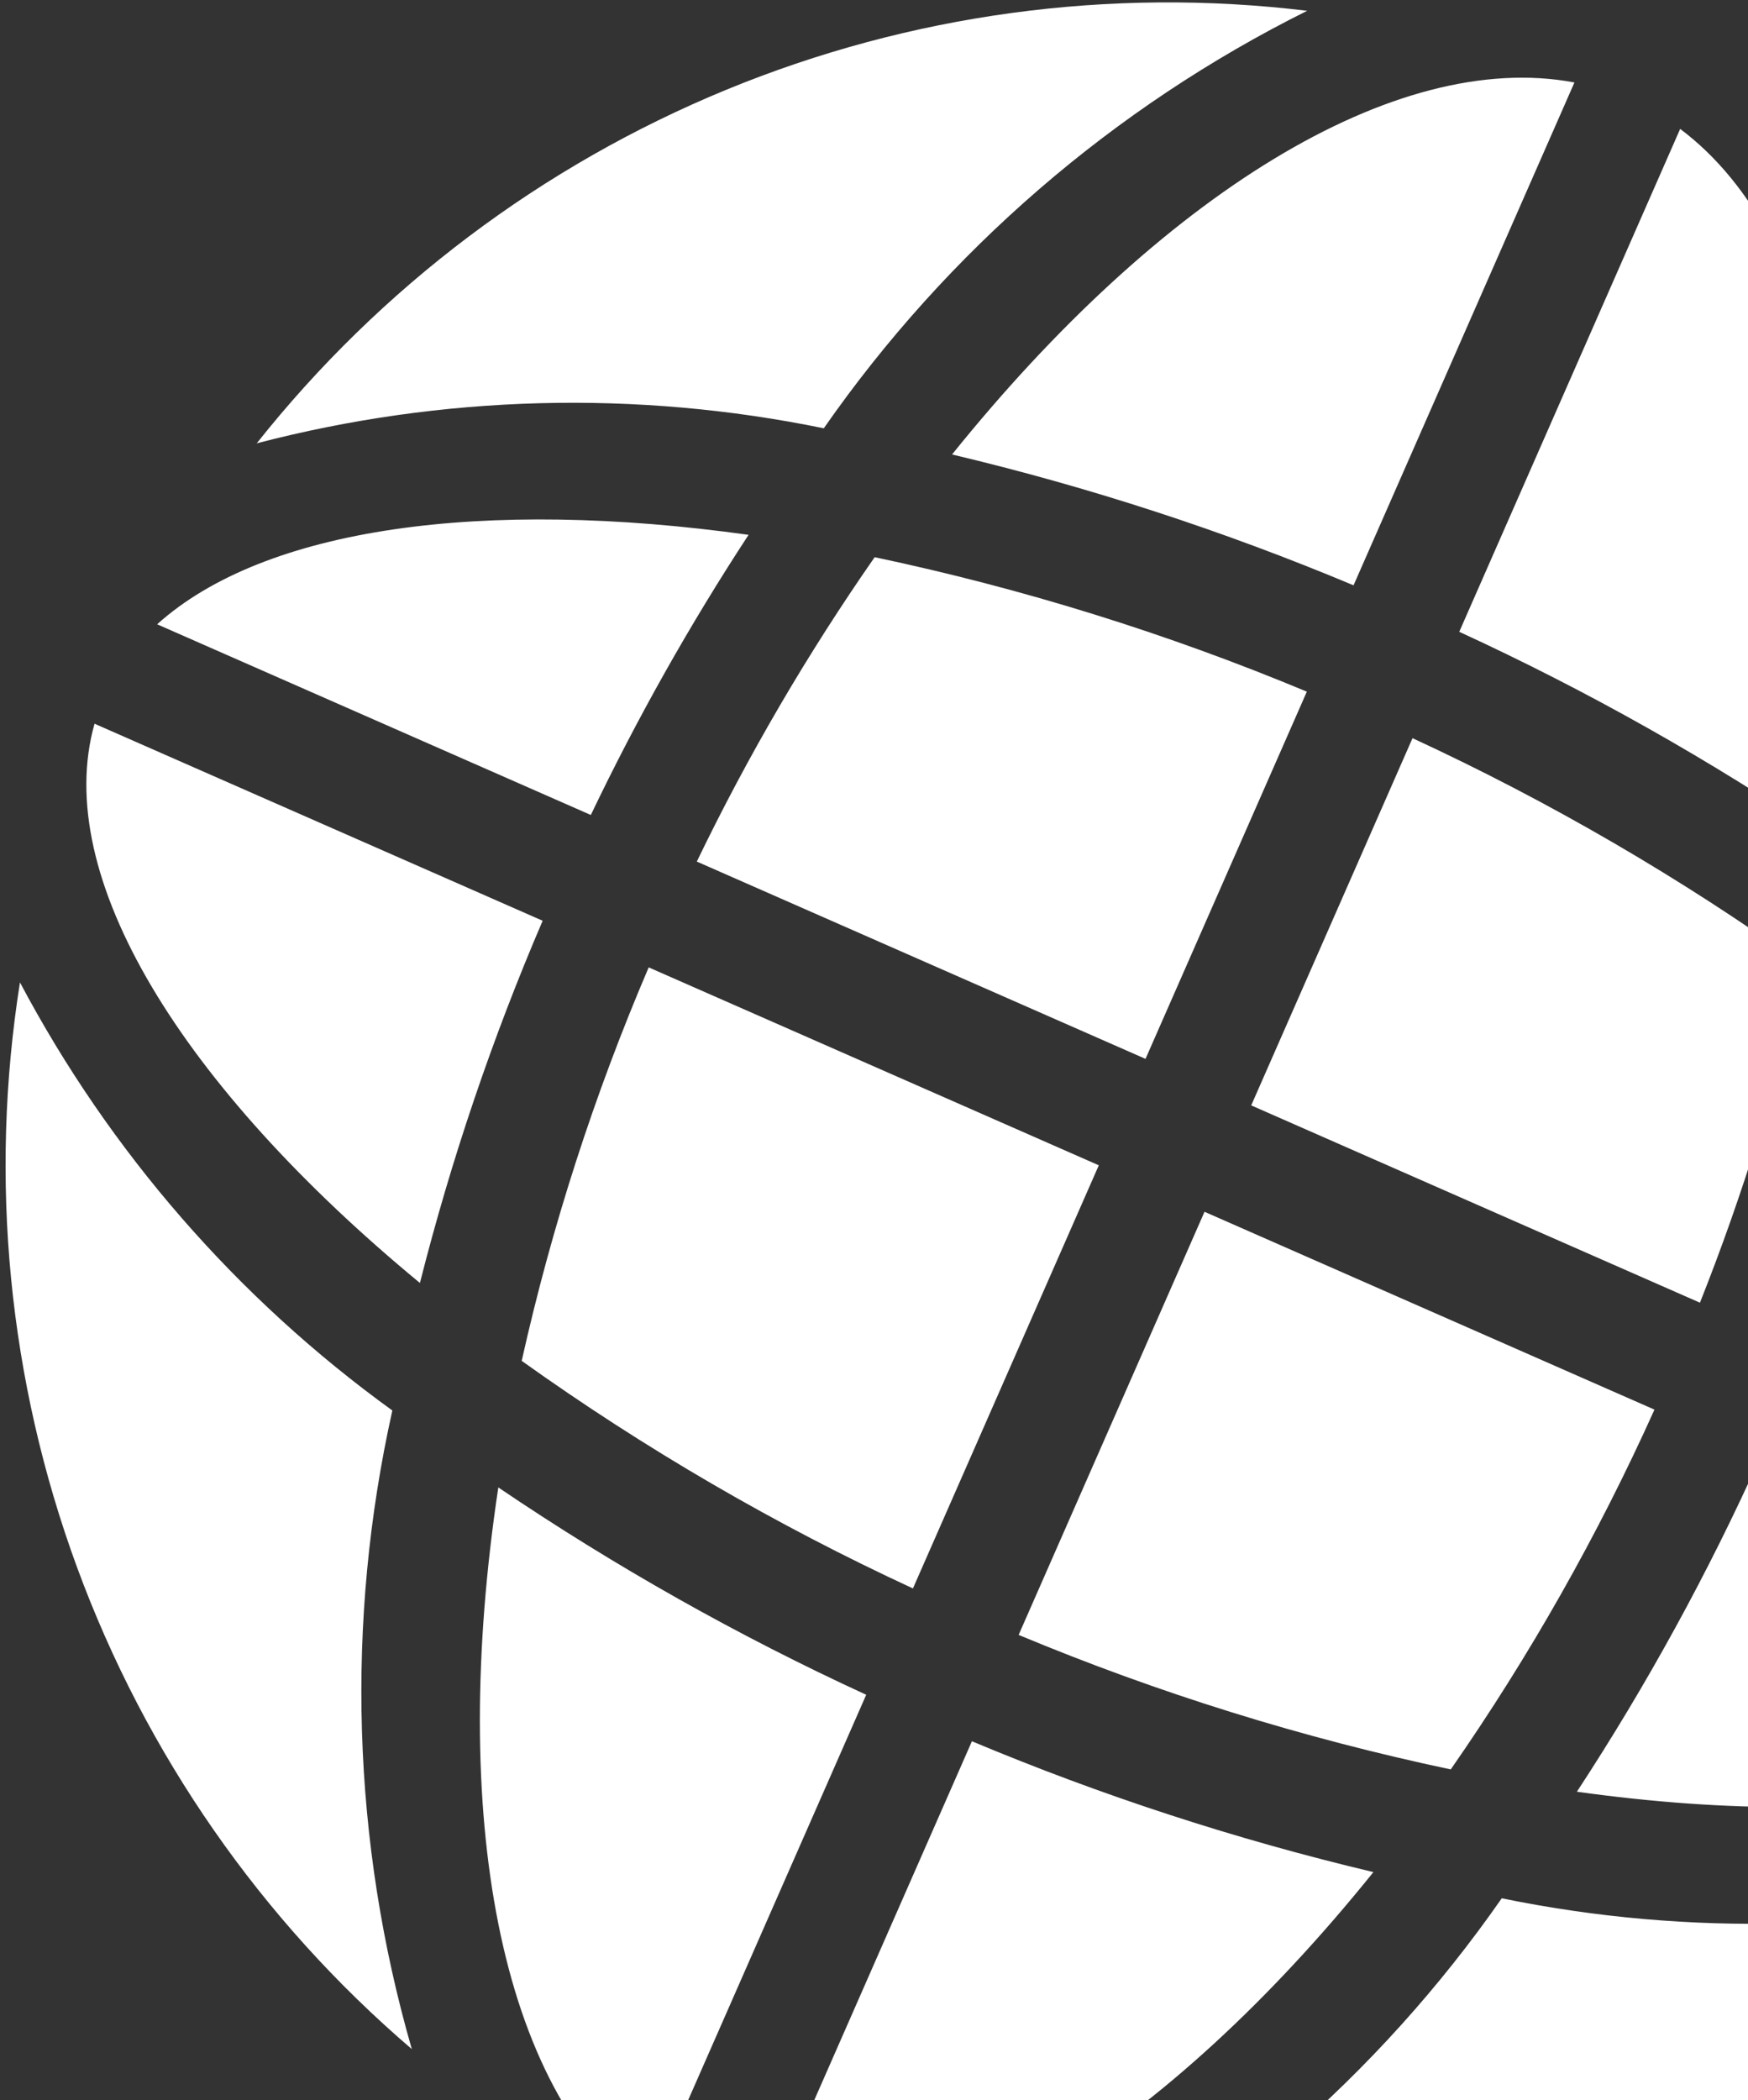 <svg width="224" height="269" viewBox="0 0 224 269" fill="none" xmlns="http://www.w3.org/2000/svg">
<rect x="0" y="0" width="224" height="269" fill="#333333" stroke="none"/>
<path d="M231.422 172.824C236.546 160.071 240.809 146.991 244.186 133.669C270.669 155.514 286.814 178.717 286.996 197.249L231.422 172.824ZM217.876 166.871L160.338 141.584L181.01 94.548C198.593 102.679 215.377 112.439 231.145 123.698C227.86 138.412 223.411 152.846 217.842 166.857L217.876 166.871ZM186.998 80.924L215.307 16.511C234.077 30.566 240.462 65.595 234.143 107.478L234.142 107.481C219.18 97.352 203.412 88.471 186.998 80.924L186.998 80.924ZM201.761 10.558L173.452 74.971C156.791 67.987 139.583 62.38 122.002 58.211C148.569 25.213 178.693 6.227 201.759 10.562L201.761 10.558ZM167.467 88.589L146.794 135.627L89.293 110.355C95.846 96.777 103.466 83.739 112.086 71.367C131.045 75.37 149.586 81.135 167.469 88.592L167.467 88.589ZM75.712 104.387L20.138 79.962C33.91 67.563 61.925 63.768 95.927 68.505C88.396 80.002 81.643 91.988 75.712 104.387ZM69.539 117.935C63.086 132.964 57.828 148.477 53.811 164.332C23.321 139.161 6.577 112.233 12.115 92.698L69.539 117.935ZM83.126 123.907L140.808 149.258L116.988 203.458L116.988 203.456C99.405 195.325 82.621 185.565 66.854 174.306C70.713 157.043 76.164 140.171 83.127 123.909L83.126 123.907ZM111.002 217.076L82.694 281.489C63.923 267.434 57.538 232.405 63.857 190.522L63.858 190.519C78.82 200.648 94.588 209.529 111.002 217.076L111.002 217.076ZM96.239 287.442L124.548 223.029C141.209 230.013 158.417 235.62 175.998 239.789C149.431 272.787 119.307 291.773 96.241 287.438L96.239 287.442ZM130.533 209.411L154.354 155.211L212.014 180.552C204.751 196.685 196.011 212.112 185.91 226.636C166.954 222.632 148.416 216.865 130.536 209.408L130.533 209.411ZM225.601 186.523L283.043 211.769C272.398 229.06 241.235 234.948 202.074 229.493C211.038 215.812 218.912 201.448 225.619 186.531L225.601 186.523ZM295.433 172.165C283.927 150.463 267.602 131.704 247.711 117.331C253.748 90.272 252.891 62.141 245.218 35.534C264.558 52.078 279.334 73.326 288.126 97.247C296.921 121.171 299.441 146.965 295.45 172.173L295.433 172.165ZM167.512 1.383C142.72 13.721 121.417 32.113 105.565 54.859C81.528 49.925 56.668 50.584 32.898 56.783C48.765 36.798 69.471 21.211 93.036 11.511C116.602 1.813 142.244 -1.675 167.511 1.383L167.512 1.383ZM2.557 125.83C14.062 147.532 30.388 166.291 50.278 180.664C44.242 207.723 45.099 235.855 52.774 262.462C33.437 245.917 18.666 224.668 9.873 200.748C1.084 176.829 -1.435 151.035 2.558 125.831L2.557 125.83ZM130.499 296.622L130.498 296.619C155.289 284.28 176.592 265.889 192.445 243.143C216.482 248.076 241.341 247.418 265.111 241.219C249.244 261.204 228.539 276.791 204.974 286.49C181.407 296.189 155.766 299.677 130.499 296.619L130.499 296.622Z" fill="white"/>
</svg>
